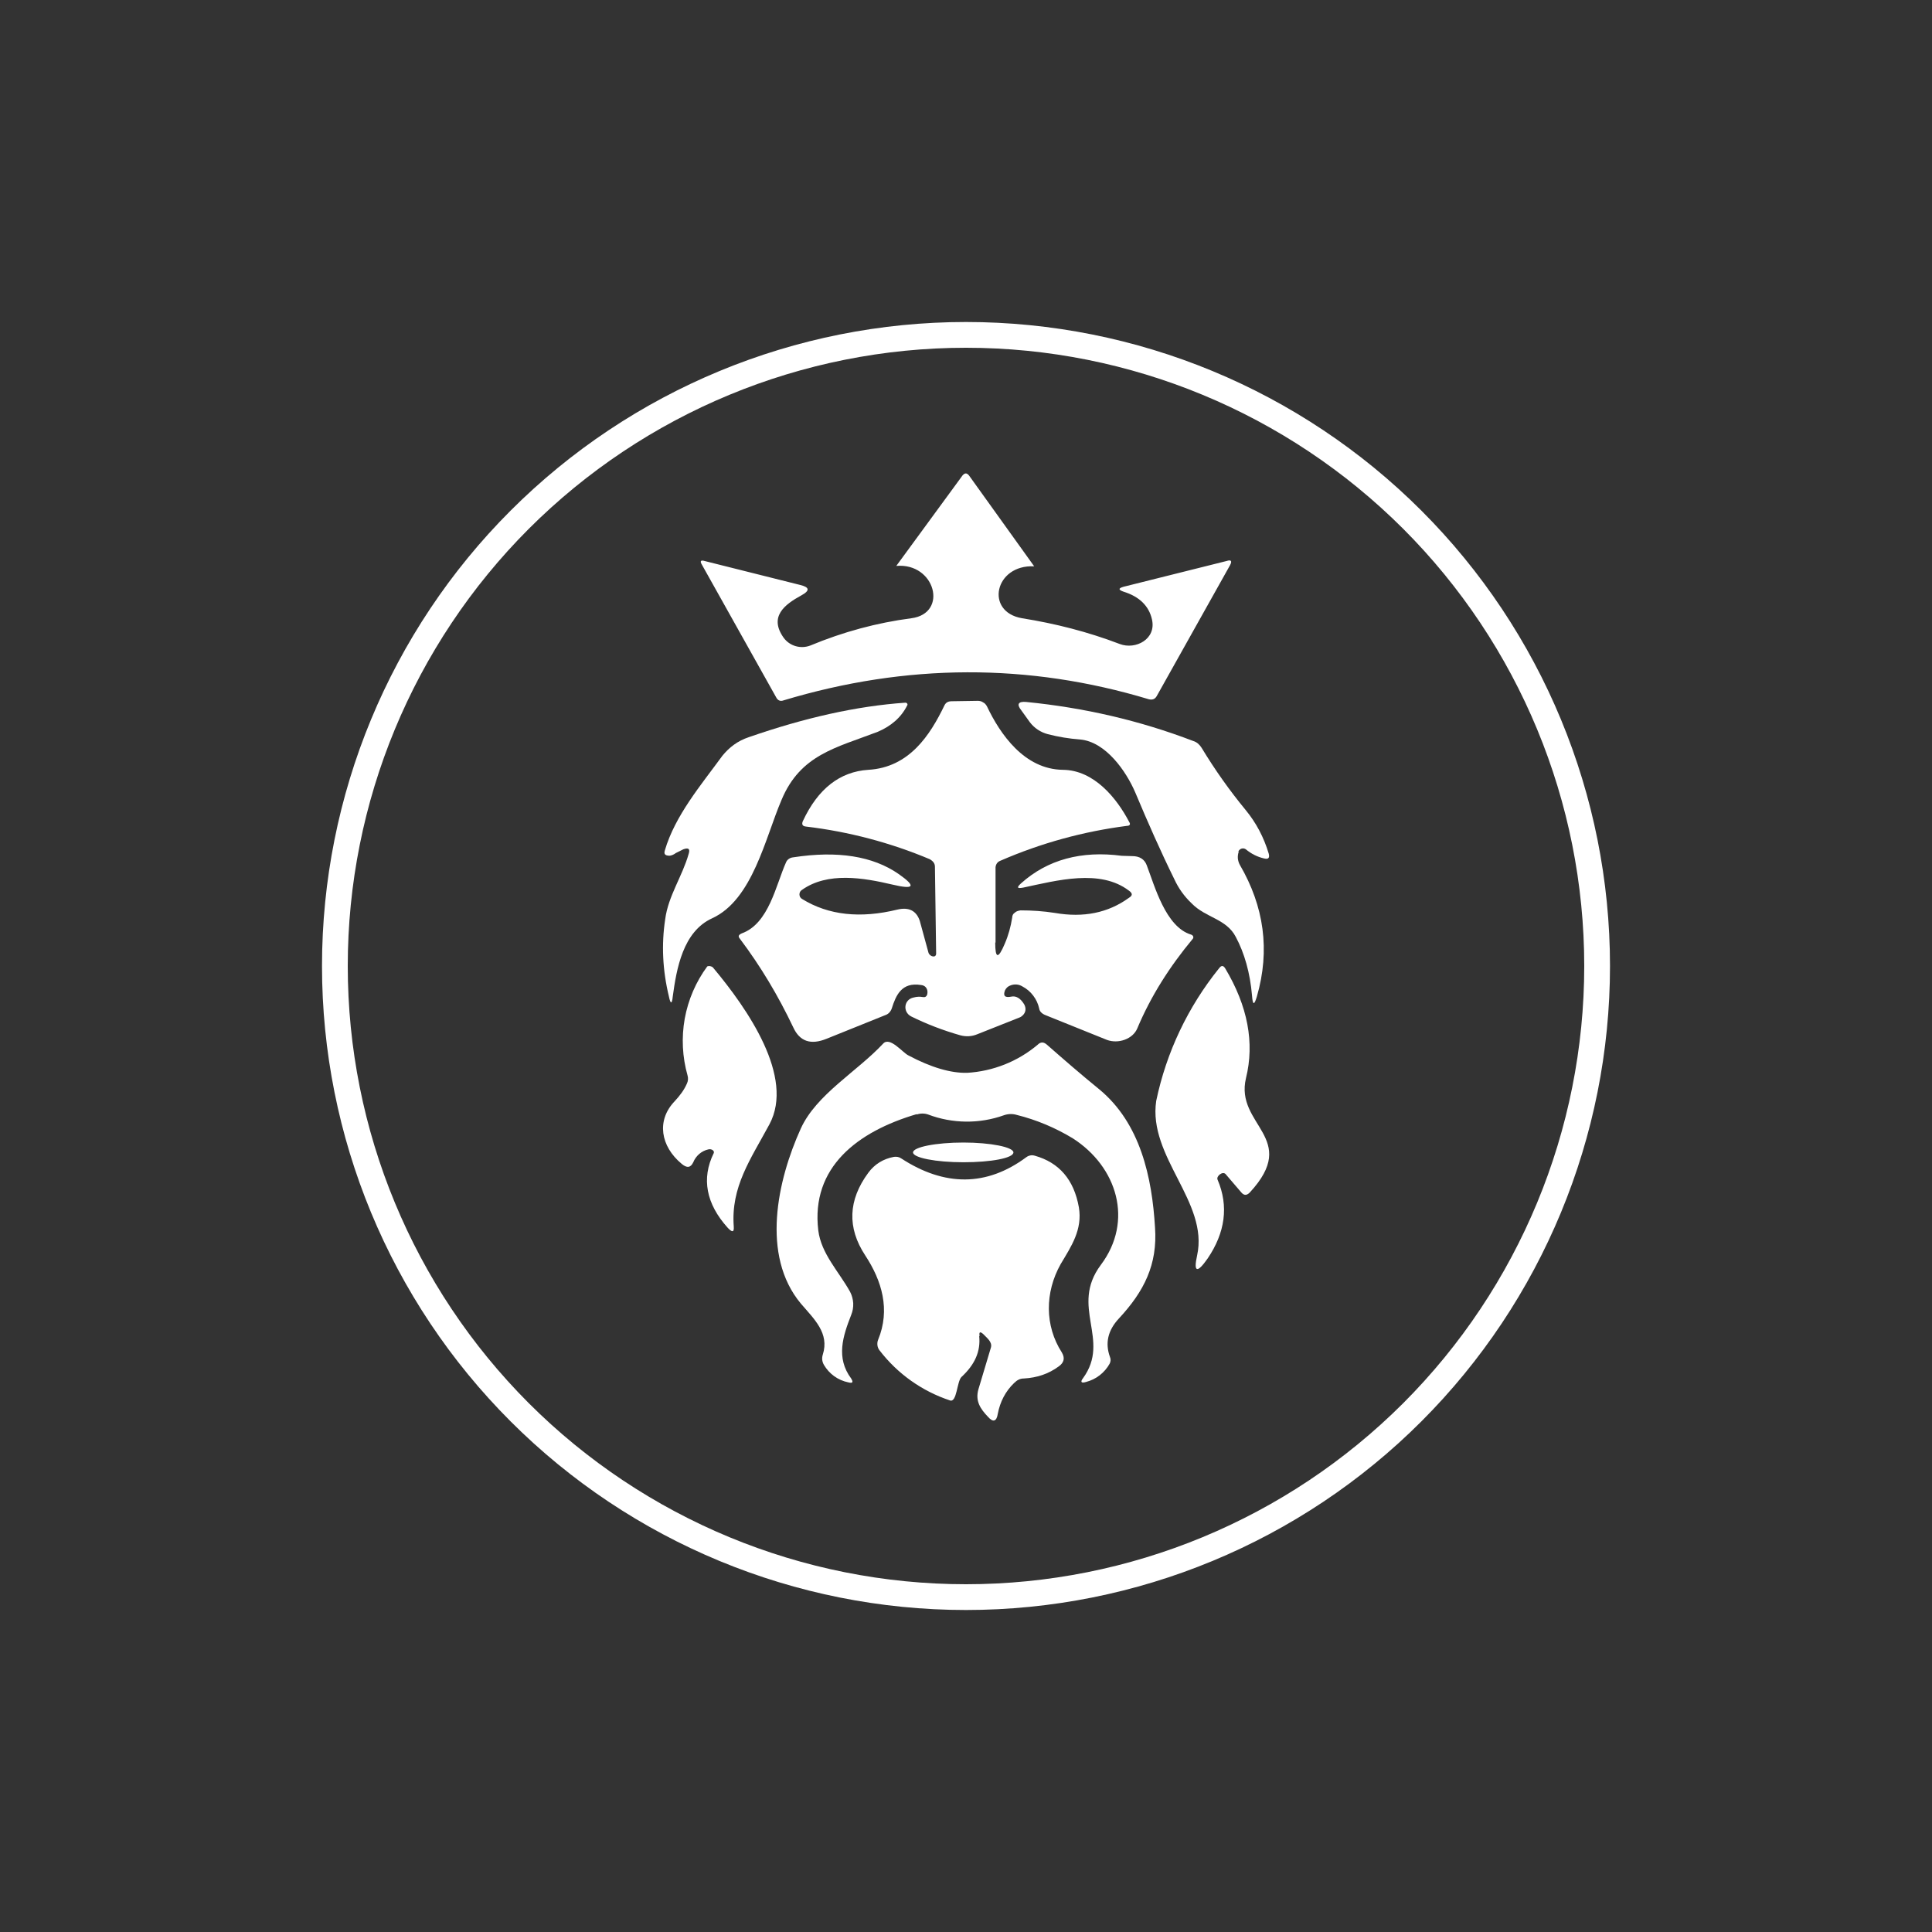 <svg width="24" height="24" viewBox="0 0 24 24" fill="none" xmlns="http://www.w3.org/2000/svg">
<rect x="0" y="0" width="24" height="24" fill="#333333" stroke="none"/>
<path fill-rule="evenodd" clip-rule="evenodd" d="M12 20C14.122 20 16.157 19.157 17.657 17.657C19.157 16.157 20 14.122 20 12C20 9.878 19.157 7.843 17.657 6.343C16.157 4.843 14.122 4 12 4C9.878 4 7.843 4.843 6.343 6.343C4.843 7.843 4 9.878 4 12C4 14.122 4.843 16.157 6.343 17.657C7.843 19.157 9.878 20 12 20ZM12 19.68C14.037 19.68 15.99 18.871 17.431 17.431C18.871 15.99 19.68 14.037 19.68 12C19.68 9.963 18.871 8.01 17.431 6.569C15.99 5.129 14.037 4.32 12 4.32C9.963 4.32 8.01 5.129 6.569 6.569C5.129 8.01 4.32 9.963 4.32 12C4.32 14.037 5.129 15.99 6.569 17.431C8.01 18.871 9.963 19.68 12 19.68Z" fill="white"/>
<path d="M11.134 7.03L11.957 5.906C11.986 5.873 12.009 5.873 12.037 5.906L12.847 7.035C12.357 7.011 12.23 7.6 12.696 7.68C13.11 7.746 13.515 7.849 13.91 8C14.108 8.075 14.367 7.939 14.31 7.694C14.273 7.529 14.155 7.411 13.957 7.35C13.891 7.327 13.891 7.308 13.957 7.289L15.237 6.969C15.294 6.95 15.308 6.969 15.28 7.021L14.371 8.644C14.348 8.687 14.315 8.696 14.273 8.687C12.776 8.235 11.261 8.24 9.731 8.701C9.694 8.715 9.661 8.701 9.642 8.663L8.72 7.016C8.691 6.969 8.706 6.955 8.753 6.969L9.938 7.266C10.056 7.294 10.066 7.336 9.953 7.397C9.746 7.51 9.548 7.661 9.736 7.924C9.773 7.974 9.825 8.01 9.885 8.027C9.945 8.044 10.008 8.041 10.066 8.019C10.475 7.849 10.894 7.736 11.322 7.68C11.783 7.619 11.618 6.988 11.134 7.03ZM8.489 10.55L8.395 10.597C8.373 10.614 8.347 10.626 8.32 10.63C8.263 10.63 8.244 10.611 8.259 10.564C8.386 10.131 8.706 9.755 8.974 9.388C9.059 9.284 9.162 9.204 9.303 9.157C9.995 8.917 10.64 8.771 11.247 8.729C11.266 8.729 11.28 8.748 11.27 8.762C11.195 8.913 11.068 9.021 10.903 9.091C10.386 9.289 9.943 9.374 9.708 9.938C9.506 10.409 9.35 11.176 8.847 11.407C8.484 11.572 8.404 12.033 8.357 12.381C8.348 12.475 8.329 12.475 8.31 12.381C8.23 12.051 8.216 11.732 8.263 11.421C8.301 11.129 8.475 10.889 8.555 10.607C8.574 10.546 8.555 10.527 8.489 10.55Z" fill="white"/>
<path d="M12.363 11.709C12.363 11.911 12.4 11.915 12.48 11.727C12.527 11.619 12.556 11.511 12.574 11.398C12.574 11.374 12.584 11.351 12.607 11.337C12.626 11.318 12.654 11.313 12.678 11.309C12.819 11.309 12.96 11.318 13.106 11.341C13.459 11.402 13.765 11.341 14.024 11.153C14.071 11.125 14.071 11.097 14.024 11.064C13.666 10.791 13.13 10.937 12.711 11.026C12.636 11.04 12.626 11.026 12.683 10.974C13.012 10.678 13.435 10.565 13.934 10.631L14.066 10.635C14.155 10.635 14.217 10.673 14.245 10.748C14.344 11.007 14.48 11.515 14.796 11.61C14.824 11.619 14.833 11.647 14.814 11.666C14.532 12.005 14.297 12.372 14.127 12.777C14.071 12.908 13.892 12.97 13.751 12.918L12.979 12.607C12.937 12.588 12.913 12.56 12.909 12.527C12.896 12.469 12.871 12.415 12.835 12.368C12.8 12.321 12.754 12.282 12.701 12.254C12.68 12.241 12.655 12.232 12.63 12.23C12.605 12.228 12.579 12.231 12.556 12.24C12.54 12.245 12.526 12.253 12.514 12.263C12.502 12.274 12.492 12.287 12.485 12.301C12.457 12.372 12.485 12.396 12.56 12.381C12.621 12.367 12.678 12.4 12.725 12.48C12.748 12.527 12.744 12.574 12.706 12.612C12.694 12.624 12.68 12.634 12.664 12.64L12.142 12.847C12.074 12.876 12 12.88 11.93 12.861C11.719 12.801 11.514 12.723 11.318 12.626C11.21 12.569 11.229 12.414 11.351 12.391C11.388 12.381 11.426 12.379 11.464 12.386C11.52 12.396 11.525 12.339 11.52 12.306C11.511 12.264 11.483 12.24 11.44 12.236C11.2 12.198 11.13 12.363 11.078 12.527C11.071 12.547 11.06 12.565 11.046 12.58C11.031 12.595 11.013 12.606 10.993 12.612L10.268 12.904C10.071 12.984 9.934 12.937 9.854 12.762C9.666 12.367 9.45 12.005 9.191 11.661C9.167 11.633 9.172 11.614 9.214 11.595C9.553 11.473 9.638 10.993 9.765 10.711C9.779 10.678 9.812 10.654 9.854 10.65C10.405 10.565 10.843 10.635 11.163 10.857C11.384 11.012 11.36 11.054 11.083 10.988C10.725 10.904 10.283 10.828 9.963 11.054C9.953 11.06 9.945 11.068 9.939 11.078C9.934 11.088 9.931 11.099 9.931 11.111C9.931 11.122 9.934 11.133 9.939 11.143C9.945 11.153 9.953 11.161 9.963 11.167C10.292 11.37 10.687 11.412 11.149 11.299C11.29 11.266 11.384 11.313 11.426 11.44L11.534 11.835C11.549 11.883 11.629 11.906 11.629 11.845L11.614 10.767C11.614 10.725 11.591 10.697 11.549 10.673C11.059 10.467 10.542 10.331 10.014 10.268C9.967 10.264 9.958 10.24 9.972 10.203C10.16 9.798 10.433 9.586 10.786 9.563C11.294 9.534 11.553 9.134 11.732 8.763C11.751 8.725 11.779 8.711 11.826 8.711L12.146 8.706C12.17 8.706 12.193 8.711 12.212 8.725C12.231 8.734 12.245 8.748 12.259 8.772C12.424 9.12 12.725 9.558 13.205 9.563C13.591 9.567 13.873 9.915 14.028 10.212C14.047 10.24 14.033 10.259 14 10.259C13.459 10.329 12.937 10.471 12.428 10.692C12.391 10.706 12.372 10.734 12.367 10.772V11.709H12.363Z" fill="white"/>
<path d="M15.388 10.579C15.379 10.606 15.375 10.634 15.377 10.663C15.38 10.691 15.388 10.719 15.402 10.744C15.703 11.261 15.779 11.803 15.614 12.377C15.581 12.49 15.562 12.49 15.553 12.367C15.529 12.085 15.459 11.84 15.351 11.638C15.233 11.412 14.979 11.402 14.805 11.224C14.71 11.134 14.64 11.035 14.588 10.922C14.419 10.579 14.259 10.217 14.103 9.845C13.99 9.581 13.736 9.214 13.416 9.186C13.281 9.176 13.147 9.154 13.016 9.12C12.928 9.097 12.851 9.046 12.795 8.974L12.687 8.824C12.626 8.748 12.649 8.711 12.748 8.72C13.468 8.791 14.16 8.951 14.823 9.205C14.87 9.219 14.903 9.252 14.927 9.29C15.092 9.563 15.275 9.821 15.477 10.066C15.604 10.221 15.699 10.4 15.76 10.602C15.774 10.654 15.76 10.678 15.703 10.664C15.62 10.645 15.543 10.606 15.477 10.551C15.444 10.527 15.398 10.541 15.383 10.579H15.388Z" fill="white"/>
<path d="M15.125 14.654C15.266 14.983 15.219 15.313 15.002 15.633C14.871 15.821 14.824 15.807 14.871 15.595C15.017 14.932 14.259 14.372 14.363 13.675C14.489 13.072 14.757 12.508 15.144 12.028C15.172 11.991 15.195 11.991 15.219 12.028C15.501 12.499 15.586 12.955 15.478 13.393C15.337 13.981 16.155 14.132 15.525 14.814C15.487 14.852 15.454 14.852 15.421 14.814L15.224 14.584C15.186 14.546 15.106 14.612 15.125 14.654ZM8.8 14.278C8.758 14.287 8.719 14.307 8.686 14.335C8.654 14.363 8.628 14.398 8.612 14.438C8.579 14.508 8.532 14.513 8.466 14.456C8.207 14.24 8.151 13.92 8.381 13.68C8.447 13.609 8.499 13.539 8.532 13.463C8.548 13.431 8.551 13.394 8.541 13.36C8.476 13.13 8.464 12.889 8.506 12.654C8.549 12.419 8.644 12.197 8.786 12.005C8.801 11.999 8.818 11.999 8.833 12.005C8.842 12.007 8.85 12.012 8.857 12.019C9.29 12.536 9.873 13.379 9.558 13.967C9.322 14.405 9.078 14.743 9.115 15.238C9.12 15.308 9.097 15.313 9.04 15.252C8.772 14.955 8.711 14.64 8.866 14.325C8.88 14.296 8.838 14.268 8.8 14.278ZM11.388 13.84C10.654 14.056 10.071 14.499 10.165 15.285C10.202 15.576 10.419 15.793 10.56 16.047C10.583 16.091 10.596 16.14 10.599 16.189C10.601 16.239 10.593 16.288 10.574 16.334C10.471 16.598 10.381 16.866 10.574 17.125C10.602 17.172 10.593 17.186 10.537 17.172C10.474 17.159 10.415 17.133 10.363 17.096C10.311 17.058 10.268 17.011 10.235 16.955C10.224 16.936 10.217 16.915 10.214 16.893C10.212 16.871 10.214 16.849 10.221 16.828C10.306 16.56 10.113 16.386 9.948 16.193C9.45 15.595 9.657 14.659 9.948 14.019C10.141 13.595 10.645 13.313 10.97 12.965C11.054 12.871 11.214 13.078 11.285 13.111C11.567 13.261 11.812 13.332 12.014 13.327C12.336 13.308 12.643 13.186 12.889 12.979C12.927 12.941 12.965 12.941 13.007 12.979C13.205 13.153 13.421 13.341 13.652 13.529C14.169 13.953 14.311 14.631 14.348 15.247C14.381 15.708 14.212 16.042 13.901 16.377C13.76 16.527 13.727 16.687 13.788 16.856C13.794 16.87 13.797 16.885 13.796 16.899C13.795 16.914 13.791 16.928 13.784 16.941C13.753 16.997 13.711 17.045 13.661 17.084C13.611 17.123 13.553 17.151 13.492 17.167C13.431 17.186 13.417 17.167 13.454 17.12C13.803 16.64 13.285 16.235 13.675 15.713C14.085 15.167 13.878 14.494 13.327 14.141C13.111 14.01 12.876 13.911 12.631 13.85C12.578 13.834 12.522 13.836 12.471 13.854C12.166 13.963 11.832 13.959 11.53 13.845C11.484 13.829 11.434 13.829 11.388 13.845V13.84Z" fill="white"/>
<path d="M11.968 14.438C12.311 14.438 12.589 14.386 12.589 14.316C12.589 14.25 12.306 14.193 11.968 14.193C11.624 14.193 11.342 14.25 11.342 14.316C11.342 14.382 11.624 14.438 11.968 14.438Z" fill="white"/>
<path d="M12.164 16.597C12.183 16.785 12.112 16.95 11.943 17.106C11.887 17.162 11.887 17.425 11.802 17.397C11.454 17.282 11.15 17.066 10.927 16.776C10.912 16.758 10.903 16.736 10.9 16.713C10.897 16.69 10.899 16.666 10.908 16.644C11.063 16.268 10.955 15.91 10.748 15.595C10.522 15.251 10.536 14.908 10.786 14.569C10.865 14.461 10.974 14.395 11.105 14.371C11.138 14.367 11.167 14.371 11.195 14.39C11.736 14.743 12.258 14.739 12.748 14.376C12.763 14.364 12.781 14.357 12.8 14.353C12.818 14.35 12.838 14.351 12.856 14.357C13.157 14.442 13.341 14.654 13.402 14.997C13.449 15.275 13.308 15.482 13.176 15.703C12.978 16.056 12.978 16.47 13.19 16.8C13.232 16.87 13.218 16.927 13.152 16.974C13.025 17.068 12.88 17.115 12.72 17.124C12.672 17.124 12.635 17.143 12.597 17.181C12.489 17.284 12.423 17.416 12.395 17.562C12.381 17.656 12.338 17.675 12.273 17.6C12.178 17.501 12.112 17.402 12.155 17.256L12.31 16.738C12.329 16.668 12.254 16.616 12.216 16.574C12.174 16.536 12.16 16.546 12.169 16.597H12.164Z" fill="white"/>
</svg>
